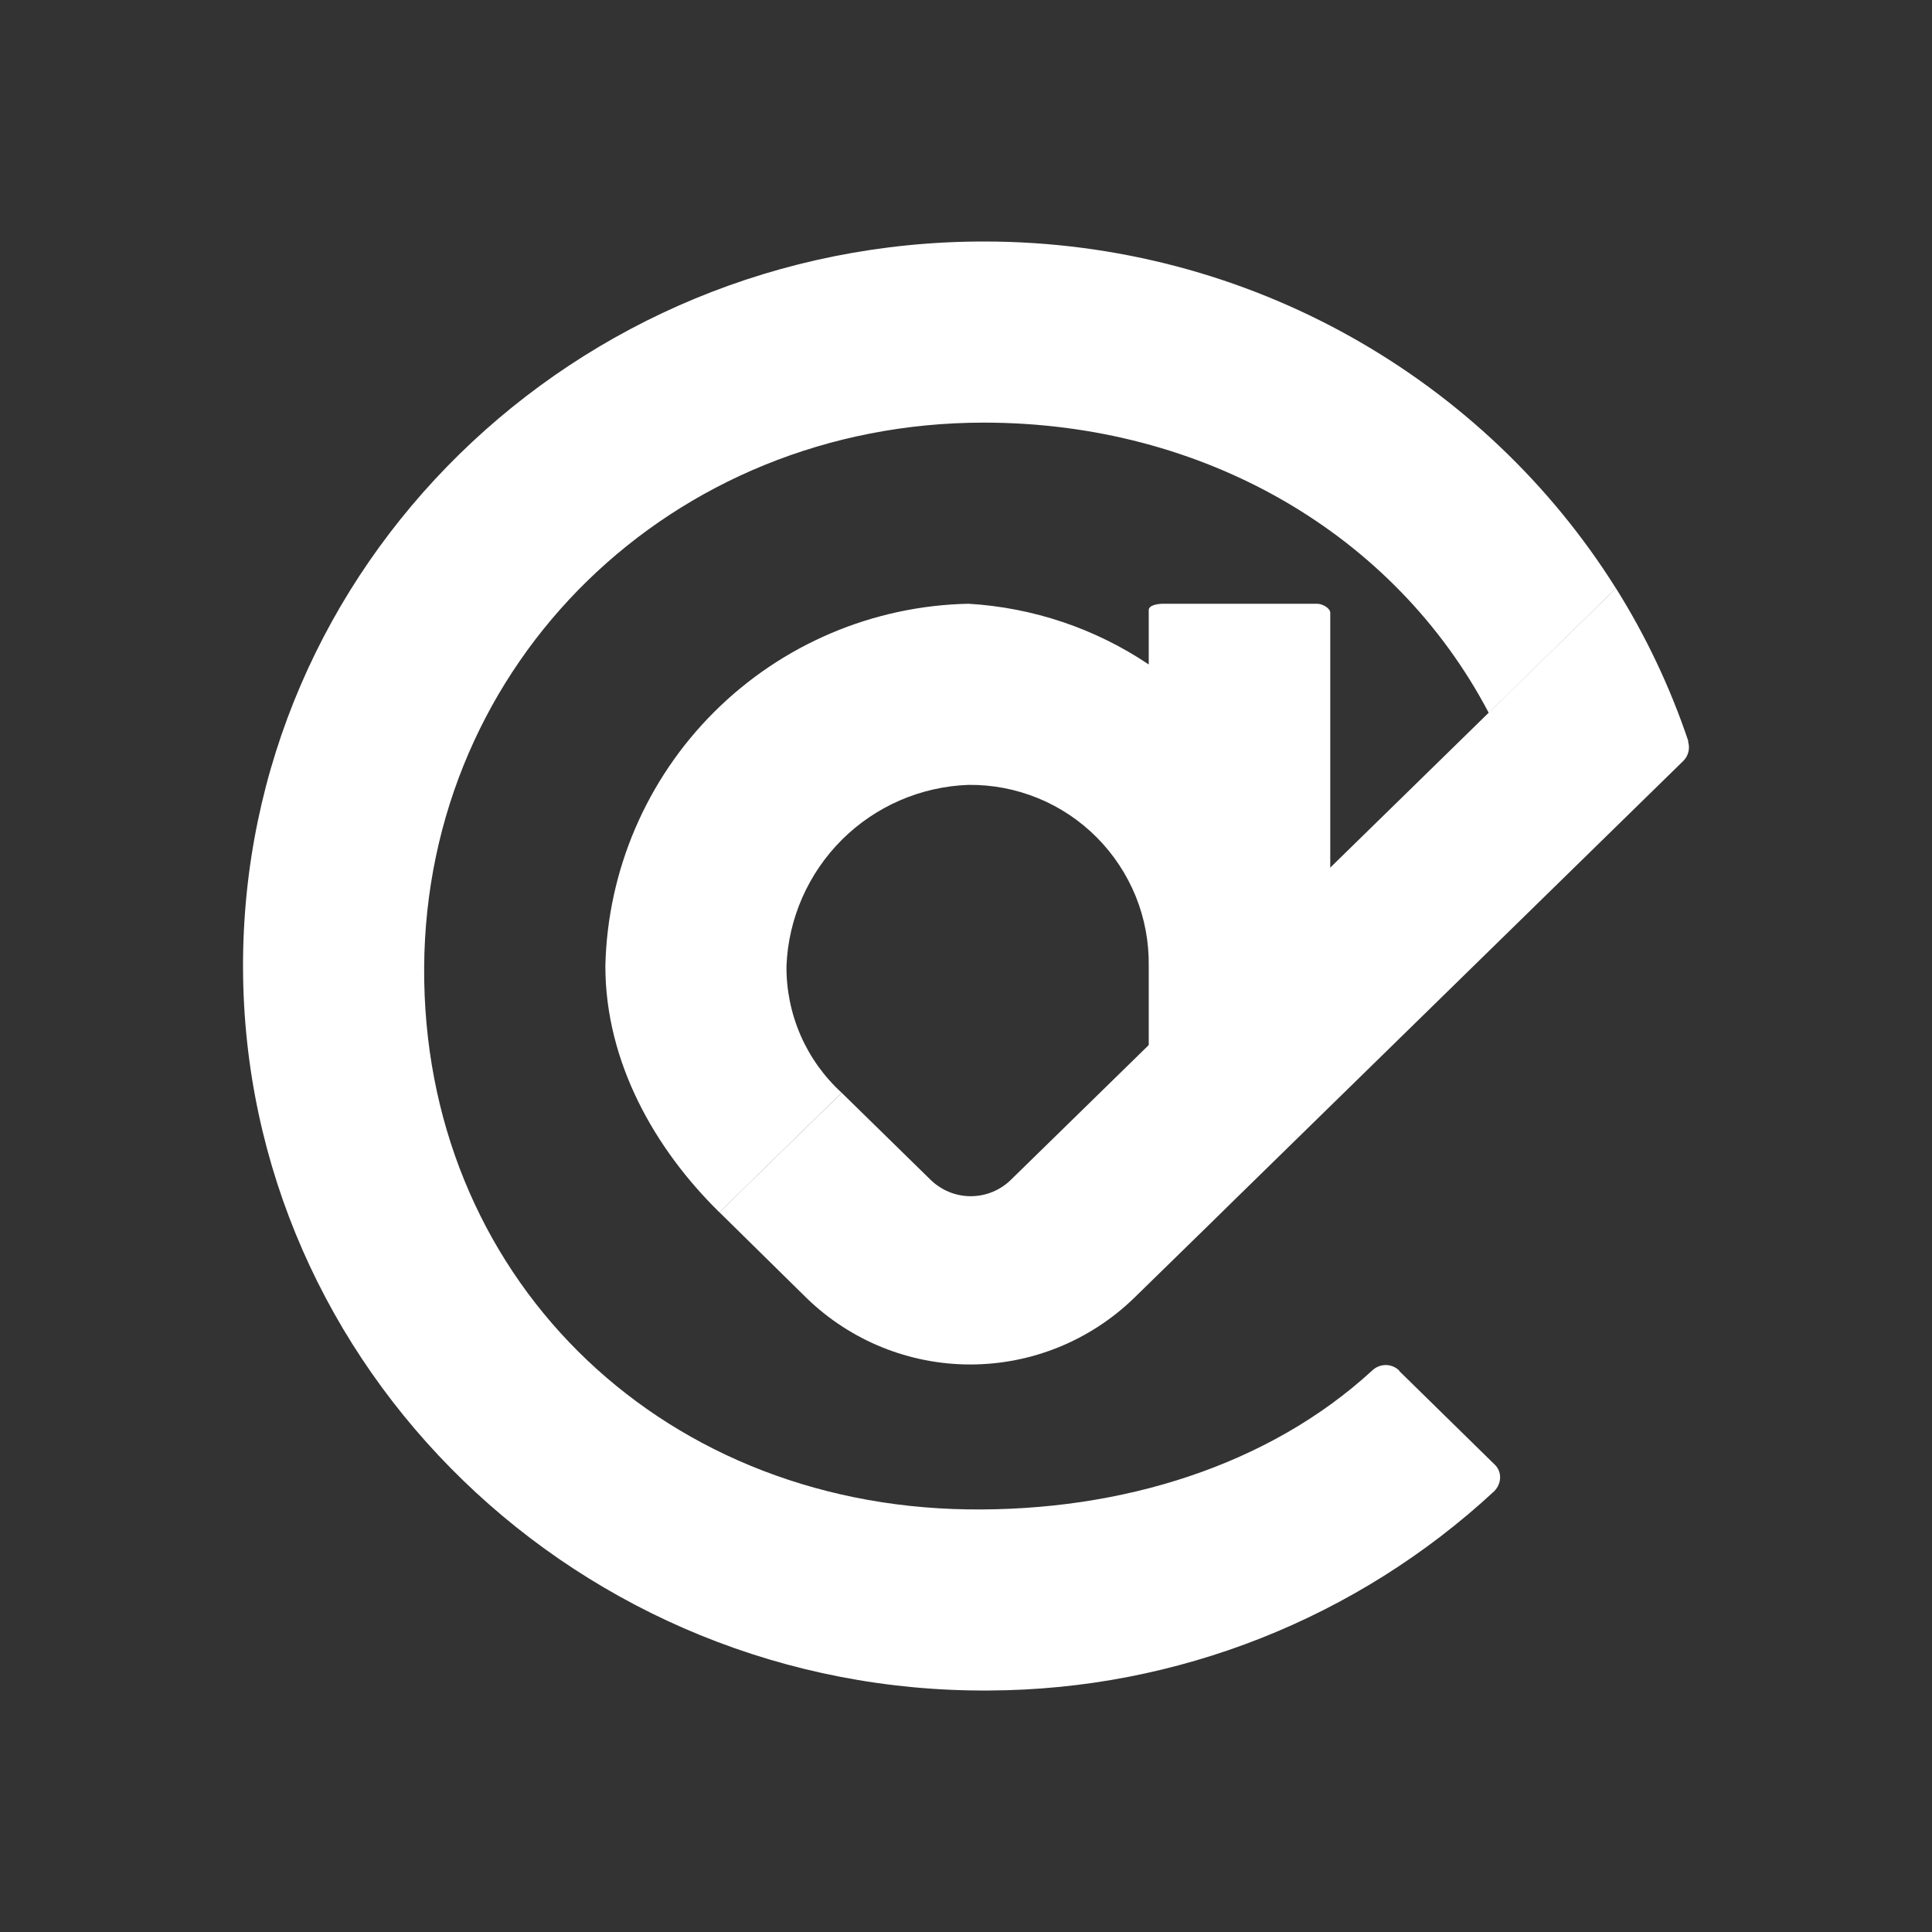 <svg width="24" height="24" viewBox="0 0 24 24" fill="none" xmlns="http://www.w3.org/2000/svg">
<rect x="0" y="0" width="24" height="24" fill="#333333" stroke="none"/>
<path d="M17.38 17.029L18.561 18.187C18.662 18.277 18.657 18.429 18.561 18.525C16.856 20.106 14.62 20.989 12.295 21C7.204 21.039 3.031 16.995 3.019 12.017C3.008 7.039 7.131 3 12.222 3C15.54 3 18.454 4.727 20.074 7.309L18.494 8.856C17.323 6.628 14.95 5.25 12.222 5.25C8.34 5.25 5.292 8.231 5.269 12.017C5.247 15.814 8.138 18.694 12.019 18.75C13.932 18.778 15.765 18.204 17.048 17.023C17.094 16.98 17.155 16.956 17.218 16.957C17.281 16.958 17.341 16.984 17.385 17.029H17.38Z" fill="white"/>
<path d="M14.27 7.579V8.254C13.604 7.807 12.831 7.547 12.031 7.5C10.844 7.524 9.712 8.006 8.872 8.844C8.031 9.683 7.547 10.813 7.52 12C7.52 13.198 8.139 14.278 8.937 15.06L10.456 13.575C10.237 13.375 10.063 13.132 9.945 12.861C9.827 12.589 9.767 12.296 9.77 12C9.793 11.409 10.04 10.849 10.459 10.431C10.878 10.014 11.44 9.771 12.031 9.75C12.327 9.747 12.62 9.803 12.894 9.915C13.168 10.027 13.416 10.193 13.625 10.403C13.833 10.613 13.998 10.862 14.109 11.136C14.22 11.411 14.274 11.704 14.27 12V13.125L16.525 10.819V7.612C16.525 7.556 16.43 7.5 16.362 7.5H14.45C14.382 7.5 14.27 7.517 14.27 7.579Z" fill="white"/>
<path d="M20.969 9.21C20.997 9.294 20.974 9.39 20.912 9.451L15.344 14.896L15.023 15.211L14.084 16.128C13.539 16.655 12.811 16.95 12.053 16.95C11.295 16.95 10.567 16.655 10.023 16.128L8.937 15.059L10.456 13.575L11.553 14.649C11.834 14.93 12.284 14.93 12.565 14.649L20.074 7.308C20.445 7.899 20.749 8.54 20.974 9.21H20.969Z" fill="white"/>
</svg>

